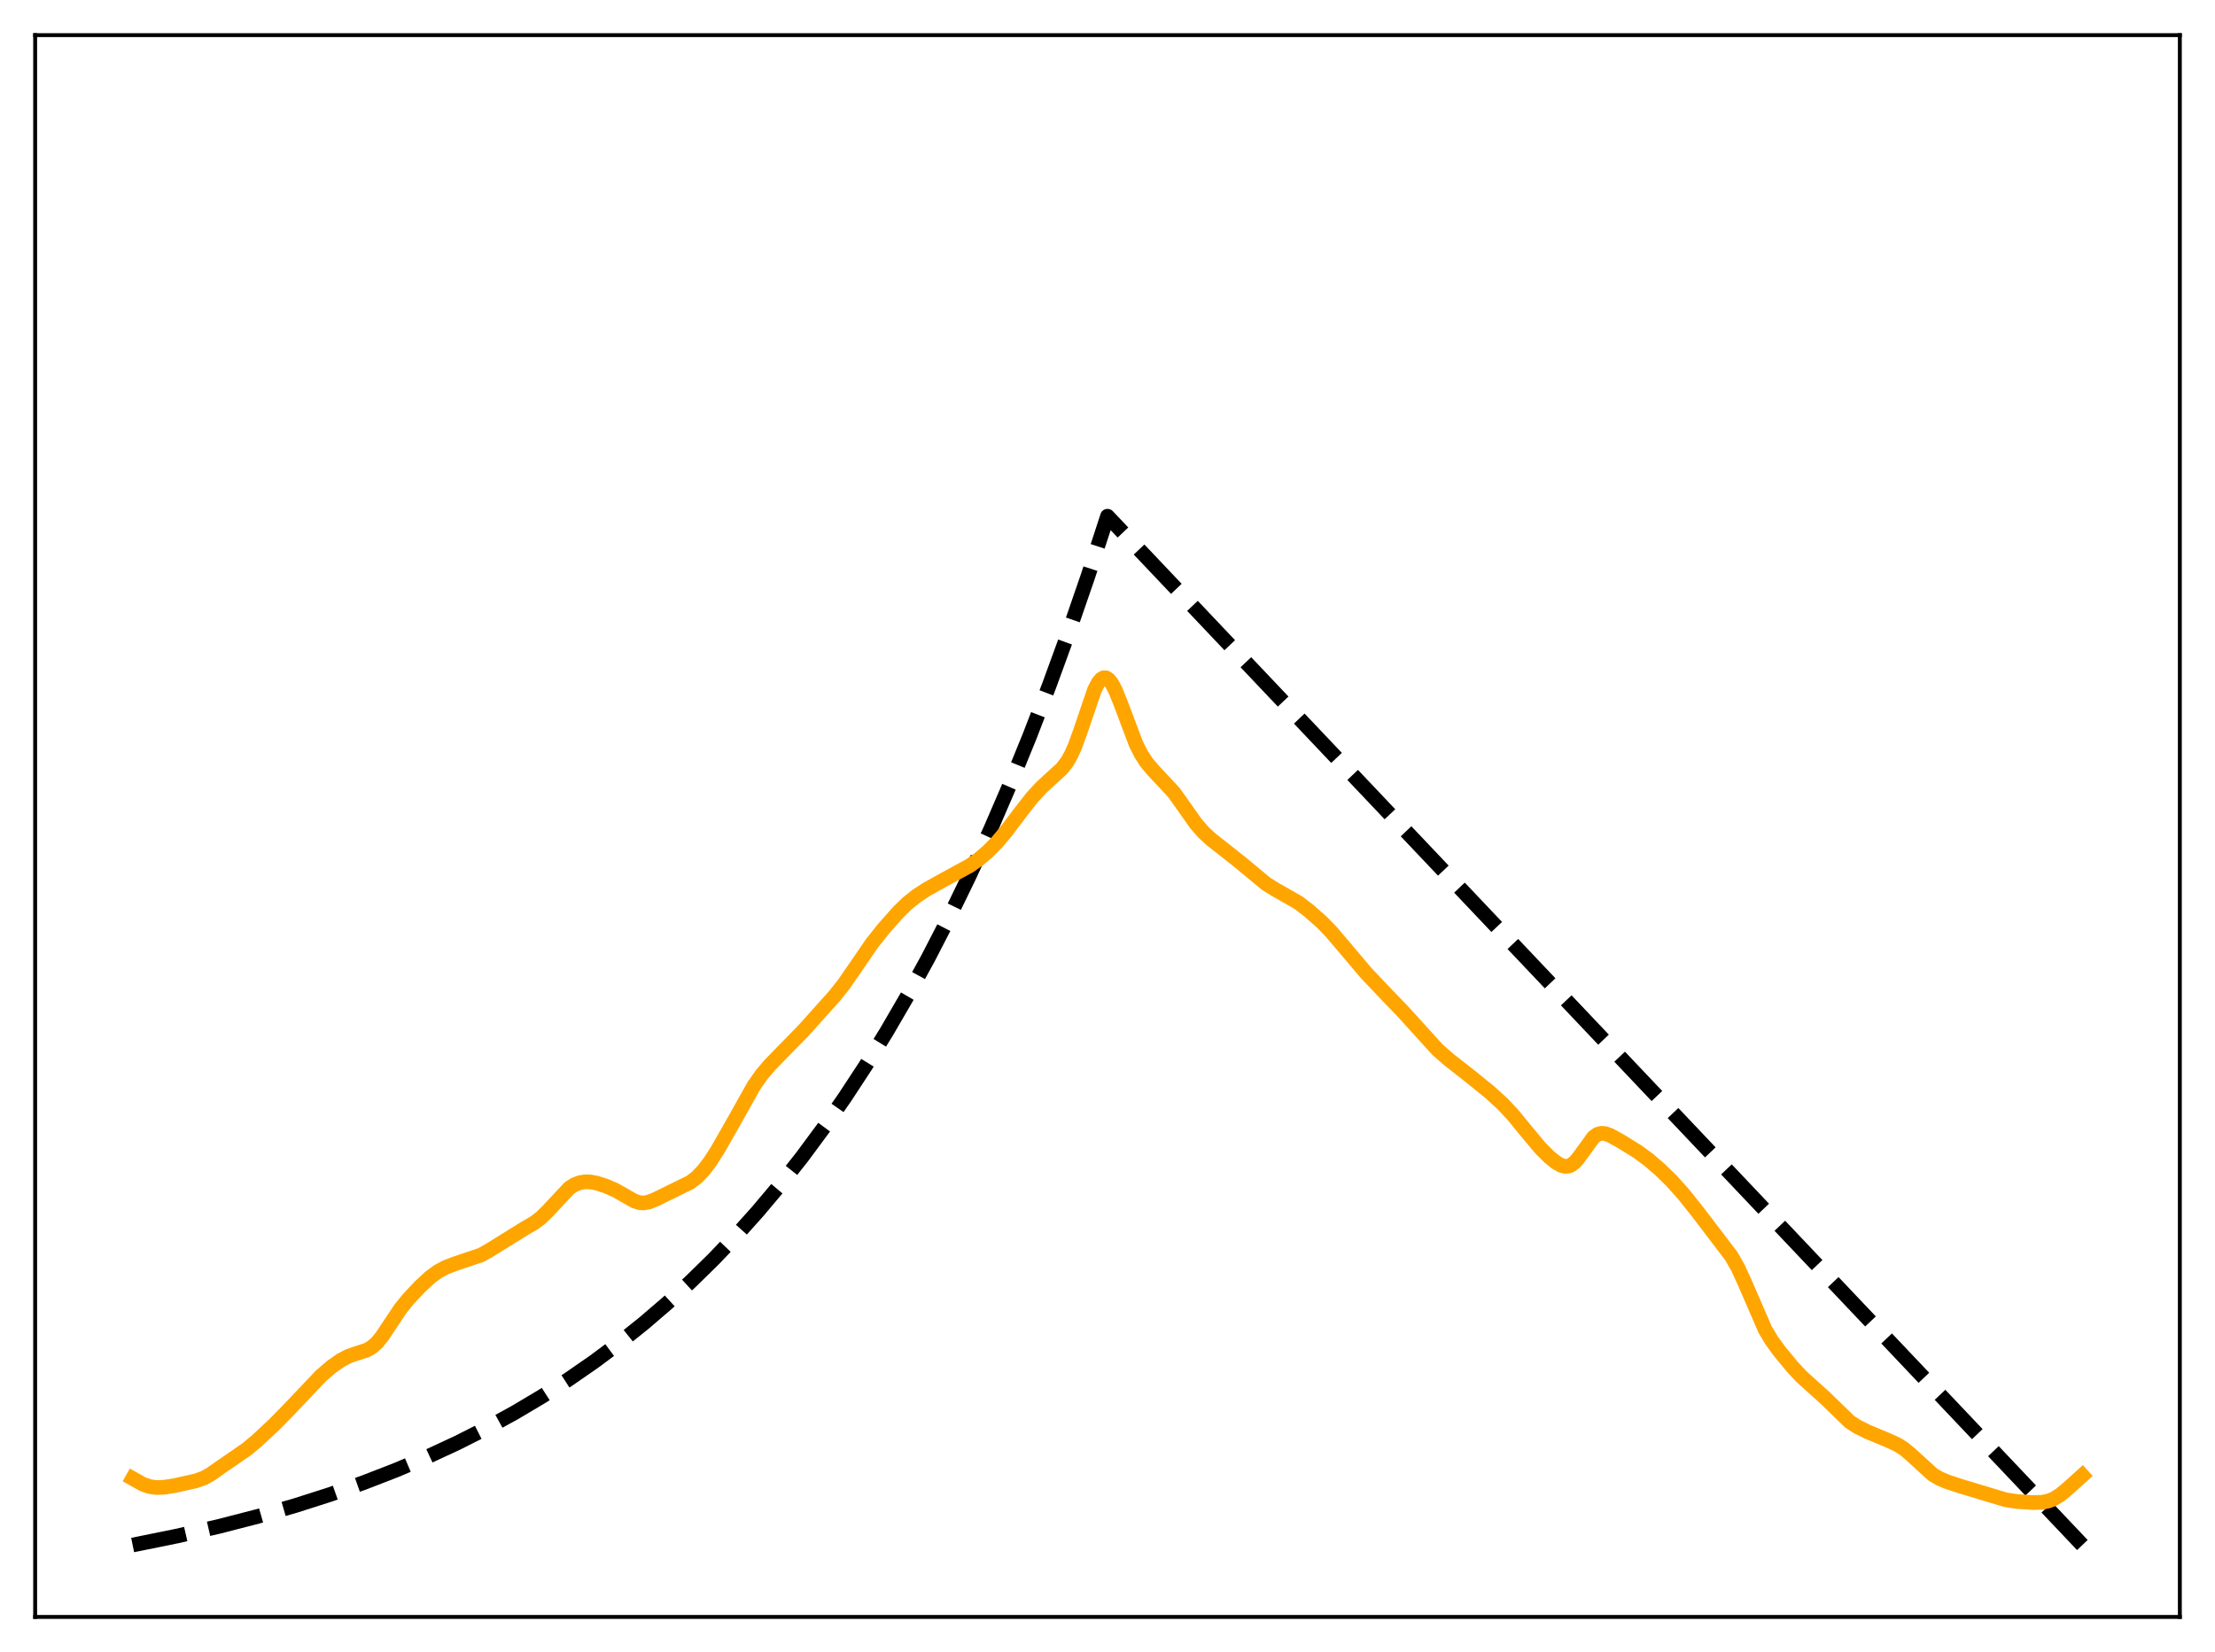 <?xml version="1.0" encoding="utf-8" standalone="no"?>
<!DOCTYPE svg PUBLIC "-//W3C//DTD SVG 1.1//EN"
  "http://www.w3.org/Graphics/SVG/1.1/DTD/svg11.dtd">
<svg xmlns:xlink="http://www.w3.org/1999/xlink" width="453.6pt" height="338.4pt" viewBox="0 0 453.6 338.4" xmlns="http://www.w3.org/2000/svg" version="1.1">
 <defs>
  <style type="text/css">*{stroke-linejoin: round; stroke-linecap: butt}</style>
 </defs>
 <g id="figure_1">
  <g id="patch_1">
   <path d="M 0 338.4 
L 453.6 338.4 
L 453.6 0 
L 0 0 
z
" style="fill: #ffffff"/>
  </g>
  <g id="axes_1">
   <g id="patch_2">
    <path d="M 7.2 331.2 
L 446.4 331.2 
L 446.4 7.2 
L 7.2 7.2 
z
" style="fill: #ffffff"/>
   </g>
   <g id="matplotlib.axis_1"/>
   <g id="matplotlib.axis_2"/>
   <g id="line2d_1">
    <path d="M 27.164 316.473 
L 36.214 314.638 
L 44.732 312.684 
L 52.717 310.627 
L 60.436 308.406 
L 67.623 306.109 
L 74.544 303.667 
L 81.199 301.084 
L 87.587 298.366 
L 93.709 295.521 
L 99.565 292.561 
L 105.421 289.346 
L 111.011 286.021 
L 116.335 282.601 
L 121.658 278.915 
L 126.716 275.148 
L 131.773 271.103 
L 136.564 266.996 
L 141.356 262.603 
L 146.147 257.903 
L 150.672 253.164 
L 155.197 248.113 
L 159.722 242.73 
L 164.247 236.994 
L 168.772 230.879 
L 173.031 224.758 
L 177.29 218.259 
L 181.549 211.358 
L 185.808 204.031 
L 190.067 196.252 
L 194.326 187.992 
L 198.585 179.222 
L 202.844 169.91 
L 206.836 160.658 
L 210.829 150.872 
L 214.822 140.52 
L 218.815 129.57 
L 222.807 117.987 
L 226.8 105.734 
L 426.436 316.473 
L 426.436 316.473 
" clip-path="url(#pd9ca6268d8)" style="fill: none; stroke-dasharray: 11.1,4.8; stroke-dashoffset: 0; stroke: #000000; stroke-width: 3"/>
   </g>
   <g id="line2d_2">
    <path d="M 27.164 302.844 
L 29.293 304.035 
L 30.624 304.497 
L 31.955 304.687 
L 33.552 304.646 
L 35.681 304.32 
L 40.207 303.31 
L 41.804 302.717 
L 43.135 301.976 
L 45.264 300.471 
L 48.192 298.468 
L 50.588 296.801 
L 52.717 295.022 
L 56.177 291.782 
L 59.105 288.802 
L 65.76 281.782 
L 67.889 279.96 
L 69.753 278.643 
L 71.35 277.803 
L 72.947 277.247 
L 75.076 276.567 
L 76.141 275.959 
L 77.206 275.012 
L 78.271 273.704 
L 79.868 271.295 
L 81.997 268.103 
L 83.594 266.114 
L 85.99 263.563 
L 88.119 261.592 
L 89.716 260.432 
L 91.313 259.573 
L 93.177 258.858 
L 98.5 257.068 
L 100.364 256.019 
L 107.551 251.548 
L 109.414 250.475 
L 110.745 249.467 
L 112.076 248.171 
L 116.601 243.339 
L 117.665 242.662 
L 118.73 242.248 
L 119.795 242.071 
L 120.86 242.094 
L 122.191 242.339 
L 124.054 242.937 
L 125.917 243.739 
L 127.78 244.79 
L 129.91 246.006 
L 130.975 246.346 
L 131.773 246.406 
L 132.838 246.228 
L 134.169 245.705 
L 141.356 242.182 
L 142.687 241.159 
L 144.017 239.795 
L 145.348 238.058 
L 146.945 235.573 
L 149.607 230.918 
L 154.399 222.378 
L 155.996 220.11 
L 157.593 218.217 
L 160.255 215.477 
L 164.513 211.127 
L 170.902 204.006 
L 172.765 201.662 
L 174.895 198.589 
L 178.621 193.15 
L 181.017 190.152 
L 183.945 186.846 
L 185.808 185.03 
L 187.671 183.534 
L 189.801 182.145 
L 192.995 180.368 
L 198.585 177.319 
L 200.448 176.002 
L 202.311 174.412 
L 204.175 172.519 
L 206.038 170.309 
L 208.966 166.414 
L 211.361 163.353 
L 213.225 161.322 
L 215.088 159.606 
L 217.484 157.412 
L 218.548 156.021 
L 219.347 154.616 
L 220.145 152.834 
L 221.21 149.905 
L 224.138 141.289 
L 224.937 139.773 
L 225.469 139.136 
L 226.001 138.826 
L 226.534 138.851 
L 227.066 139.203 
L 227.599 139.86 
L 228.397 141.337 
L 229.462 143.969 
L 232.656 152.439 
L 233.721 154.528 
L 234.785 156.163 
L 236.116 157.747 
L 240.375 162.309 
L 242.239 164.924 
L 244.9 168.7 
L 246.497 170.529 
L 248.095 172 
L 250.756 174.075 
L 254.217 176.827 
L 259.274 181.028 
L 261.137 182.185 
L 265.929 184.919 
L 268.058 186.558 
L 270.72 188.91 
L 272.583 190.831 
L 274.979 193.648 
L 279.77 199.312 
L 282.964 202.689 
L 287.489 207.407 
L 294.41 215.037 
L 296.806 217.125 
L 301.065 220.46 
L 305.057 223.688 
L 307.719 226.116 
L 309.849 228.396 
L 312.511 231.655 
L 315.439 235.158 
L 317.302 237.018 
L 318.633 238.093 
L 319.697 238.701 
L 320.496 238.916 
L 321.295 238.84 
L 321.827 238.596 
L 322.625 237.931 
L 323.424 236.948 
L 326.352 232.91 
L 327.151 232.346 
L 327.949 232.127 
L 328.748 232.2 
L 329.812 232.6 
L 331.942 233.782 
L 335.402 235.92 
L 337.532 237.491 
L 339.927 239.541 
L 342.323 241.883 
L 344.719 244.559 
L 347.647 248.221 
L 354.567 257.316 
L 355.898 259.667 
L 357.229 262.55 
L 361.488 272.375 
L 362.819 274.591 
L 364.416 276.785 
L 367.078 280.012 
L 368.941 282.001 
L 371.071 283.922 
L 373.732 286.32 
L 378.79 291.231 
L 380.387 292.258 
L 382.516 293.309 
L 386.509 294.969 
L 388.639 295.954 
L 389.969 296.809 
L 391.3 297.928 
L 395.825 302.056 
L 397.156 302.833 
L 398.753 303.52 
L 401.681 304.479 
L 410.732 307.21 
L 413.127 307.566 
L 416.321 307.777 
L 418.185 307.718 
L 419.516 307.446 
L 420.58 307.017 
L 421.911 306.192 
L 423.508 304.865 
L 426.436 302.218 
L 426.436 302.218 
" clip-path="url(#pd9ca6268d8)" style="fill: none; stroke: #ffa500; stroke-width: 3; stroke-linecap: square"/>
   </g>
   <g id="patch_3">
    <path d="M 7.2 331.2 
L 7.2 7.2 
" style="fill: none; stroke: #000000; stroke-width: 0.8; stroke-linejoin: miter; stroke-linecap: square"/>
   </g>
   <g id="patch_4">
    <path d="M 446.4 331.2 
L 446.4 7.2 
" style="fill: none; stroke: #000000; stroke-width: 0.8; stroke-linejoin: miter; stroke-linecap: square"/>
   </g>
   <g id="patch_5">
    <path d="M 7.2 331.2 
L 446.4 331.2 
" style="fill: none; stroke: #000000; stroke-width: 0.8; stroke-linejoin: miter; stroke-linecap: square"/>
   </g>
   <g id="patch_6">
    <path d="M 7.2 7.2 
L 446.4 7.2 
" style="fill: none; stroke: #000000; stroke-width: 0.8; stroke-linejoin: miter; stroke-linecap: square"/>
   </g>
  </g>
 </g>
 <defs>
  <clipPath id="pd9ca6268d8">
   <rect x="7.2" y="7.2" width="439.2" height="324"/>
  </clipPath>
 </defs>
</svg>
